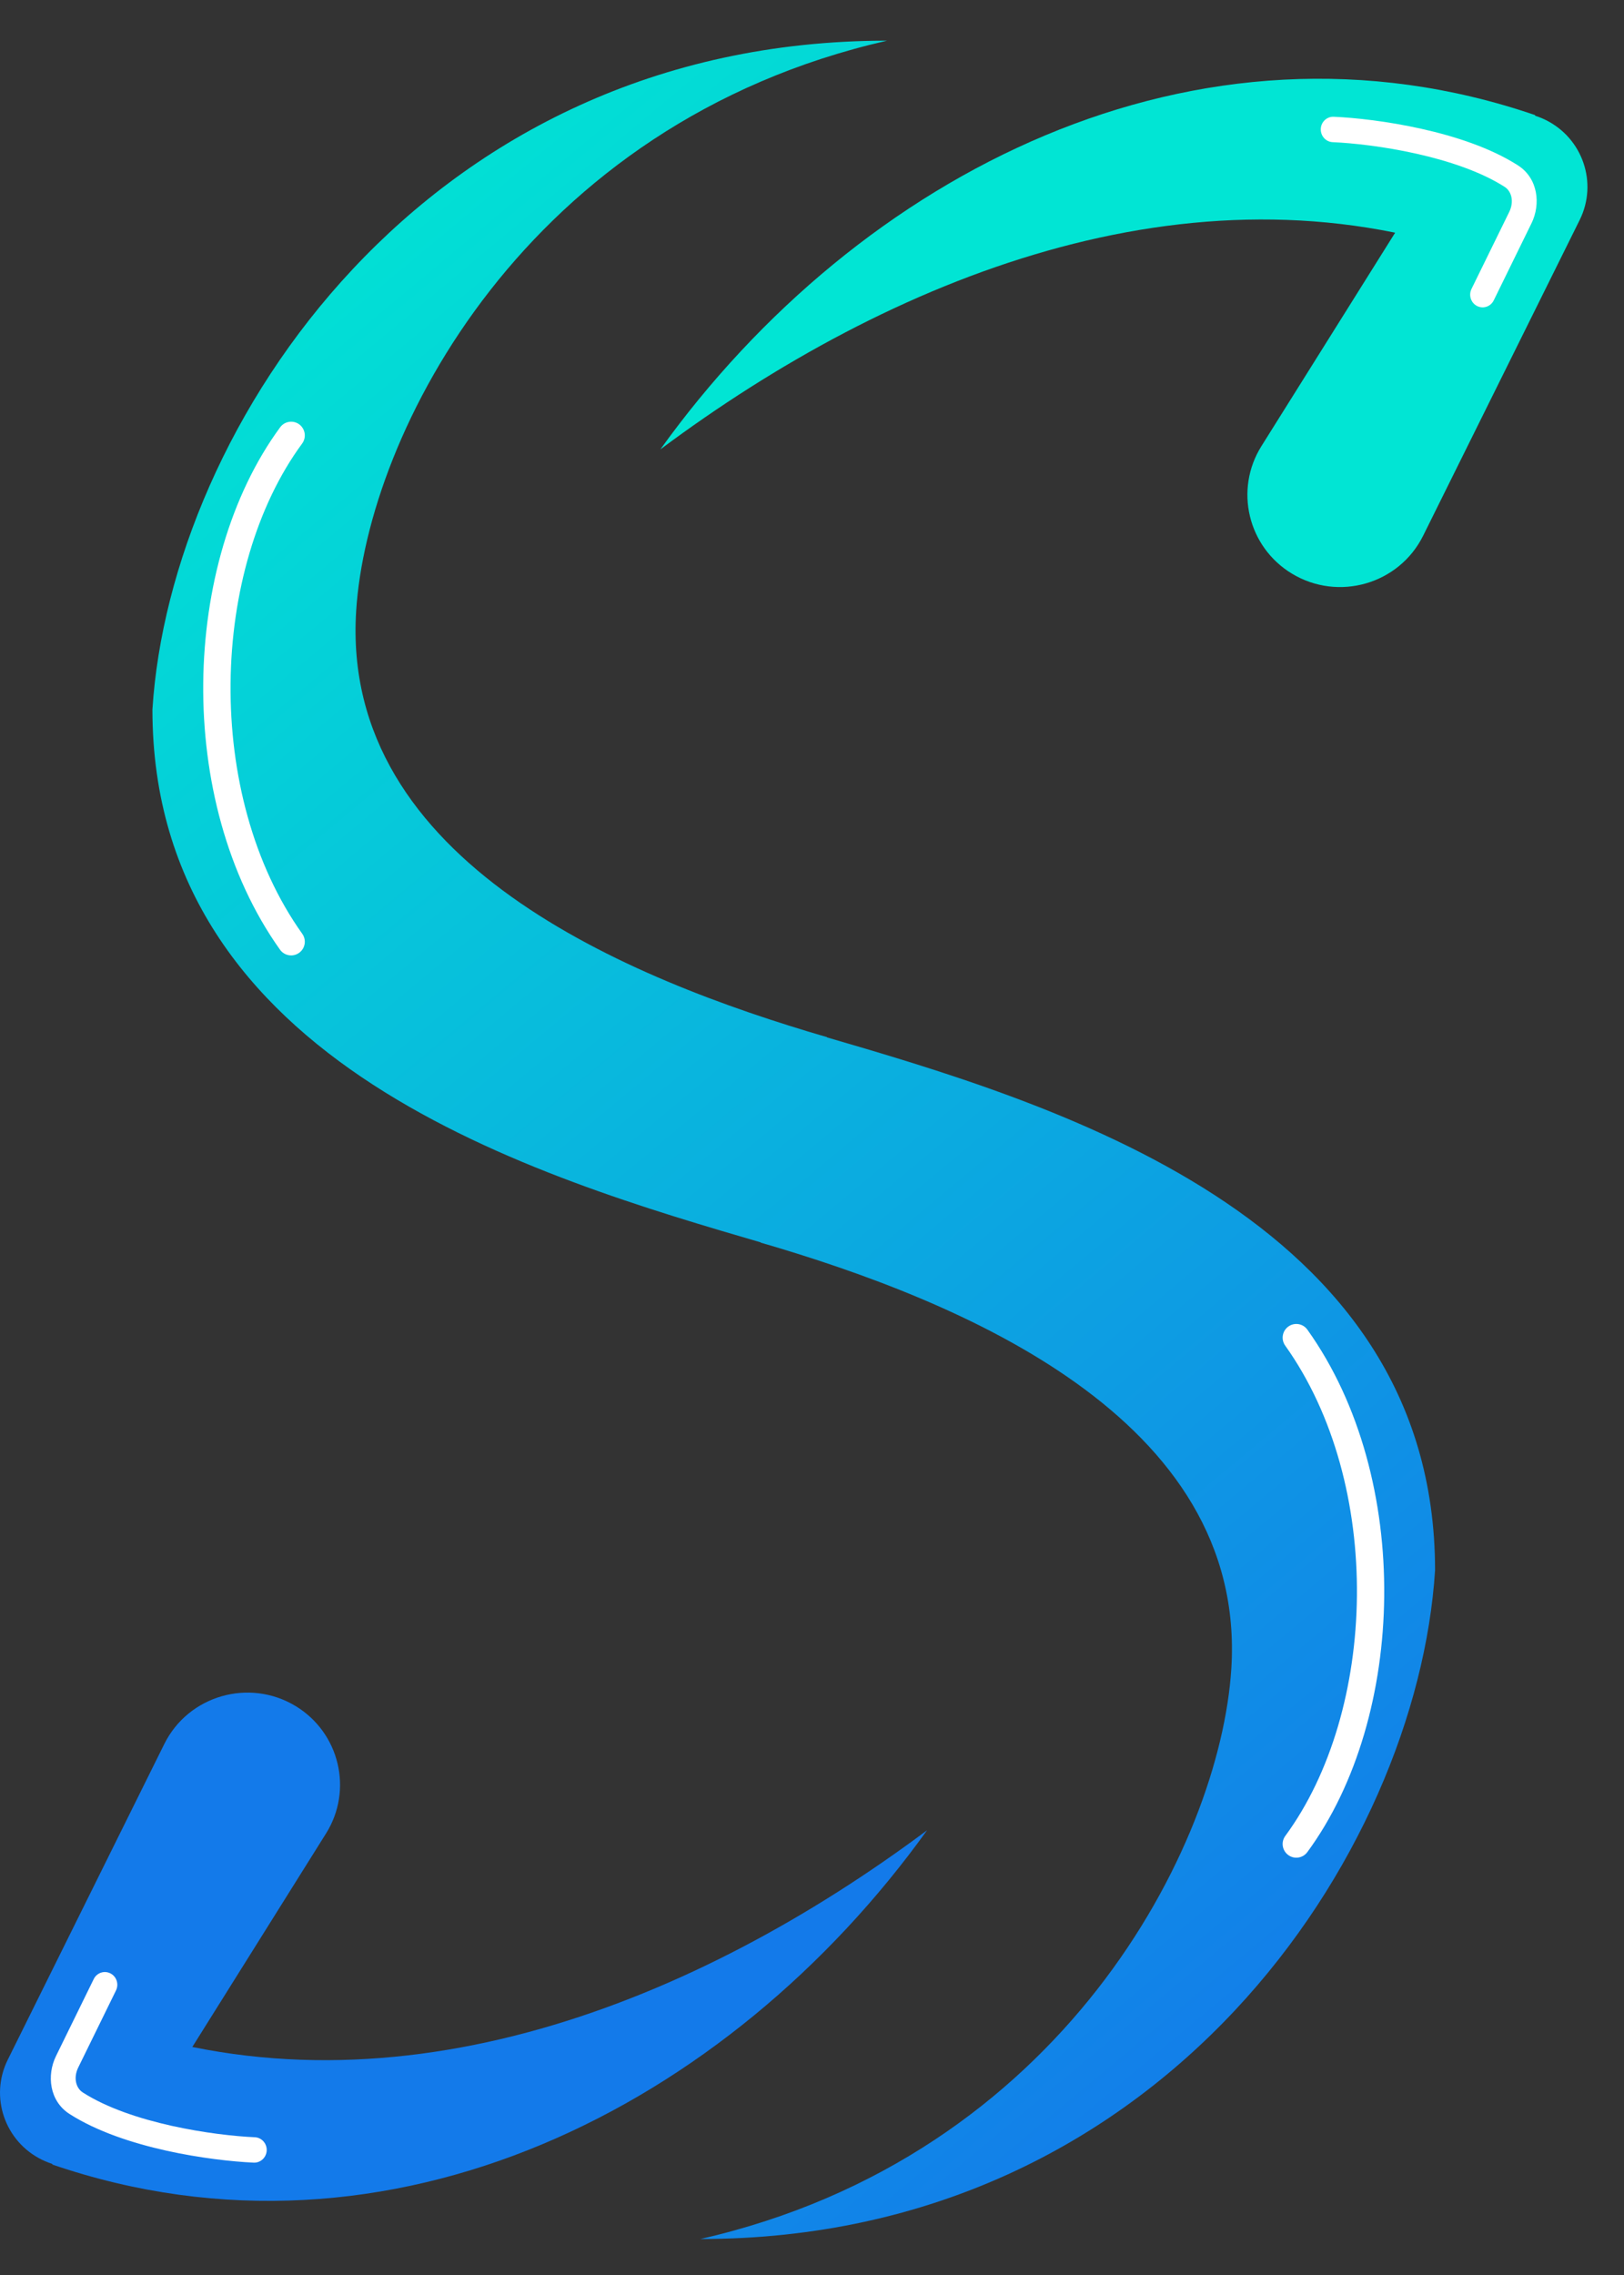 <svg width="35" height="49" viewBox="0 0 35 49" fill="none" xmlns="http://www.w3.org/2000/svg">
<rect x="0" y="0" width="35" height="49" fill="#333333" stroke="none"/>
<path fill-rule="evenodd" clip-rule="evenodd" d="M19.119 0.876C11.322 2.651 7.917 9.346 7.676 13.158C7.333 18.573 13.55 21.093 17.821 22.338L16.518 26.795C11.551 25.347 3.285 22.928 3.285 15.281C3.67 9.196 9.134 0.876 19.119 0.876Z" fill="url(#paint0_linear_51_6388)"/>
<path fill-rule="evenodd" clip-rule="evenodd" d="M15.094 48.225C22.89 46.45 26.295 39.755 26.537 35.943C26.88 30.528 20.662 28.008 16.392 26.763L17.695 22.306C22.662 23.754 30.928 26.173 30.928 33.82C30.543 39.905 25.079 48.225 15.094 48.225Z" fill="url(#paint1_linear_51_6388)"/>
<path fill-rule="evenodd" clip-rule="evenodd" d="M14.232 9.679C18.5 3.74 25.794 -0.017 33.087 2.48L31.785 5.479C25.649 3.378 19.207 5.971 14.232 9.679Z" fill="#01E5D4"/>
<path d="M31.219 3.175C31.659 2.473 32.563 2.217 33.31 2.583C34.111 2.977 34.44 3.941 34.045 4.738L30.672 11.537C30.153 12.583 28.843 12.961 27.841 12.354C26.893 11.779 26.599 10.546 27.186 9.609L31.219 3.175Z" fill="#01E5D4"/>
<path fill-rule="evenodd" clip-rule="evenodd" d="M19.98 39.421C15.712 45.36 8.419 49.117 1.125 46.62L2.428 43.622C8.563 45.722 15.006 43.129 19.98 39.421Z" fill="#137AEA"/>
<path d="M2.994 45.925C2.554 46.628 1.649 46.884 0.903 46.517C0.101 46.124 -0.228 45.159 0.168 44.362L3.541 37.563C4.06 36.518 5.369 36.14 6.371 36.746C7.319 37.321 7.614 38.554 7.026 39.491L2.994 45.925Z" fill="#137AEA"/>
<path fill-rule="evenodd" clip-rule="evenodd" d="M28.465 2.776C28.471 2.625 28.597 2.508 28.745 2.515C29.204 2.535 29.902 2.611 30.628 2.773C31.35 2.933 32.122 3.183 32.713 3.561C33.152 3.842 33.207 4.4 33.007 4.808L32.193 6.469C32.127 6.604 31.965 6.659 31.833 6.591C31.7 6.523 31.647 6.359 31.713 6.224L32.527 4.564C32.636 4.34 32.575 4.119 32.428 4.025C31.913 3.696 31.211 3.463 30.514 3.308C29.82 3.153 29.152 3.081 28.721 3.062C28.573 3.055 28.459 2.927 28.465 2.776Z" fill="white"/>
<path fill-rule="evenodd" clip-rule="evenodd" d="M5.748 46.318C5.741 46.469 5.616 46.586 5.468 46.58C5.009 46.559 4.311 46.483 3.585 46.322C2.863 46.161 2.091 45.911 1.5 45.533C1.061 45.252 1.006 44.695 1.206 44.286L2.02 42.626C2.086 42.491 2.247 42.436 2.38 42.504C2.513 42.571 2.566 42.736 2.5 42.871L1.686 44.531C1.577 44.755 1.638 44.975 1.785 45.069C2.3 45.399 3.002 45.632 3.699 45.787C4.393 45.941 5.061 46.014 5.491 46.033C5.639 46.039 5.754 46.167 5.748 46.318Z" fill="white"/>
<path fill-rule="evenodd" clip-rule="evenodd" d="M6.449 9.14C6.58 9.237 6.608 9.422 6.512 9.553C5.526 10.892 4.986 12.78 4.969 14.723C4.951 16.665 5.454 18.626 6.514 20.112C6.609 20.245 6.578 20.429 6.446 20.523C6.313 20.618 6.13 20.587 6.035 20.455C4.888 18.846 4.361 16.755 4.38 14.717C4.399 12.681 4.963 10.664 6.038 9.203C6.134 9.072 6.318 9.044 6.449 9.14Z" fill="white"/>
<path fill-rule="evenodd" clip-rule="evenodd" d="M27.763 39.954C27.632 39.857 27.604 39.673 27.701 39.542C28.686 38.203 29.226 36.314 29.244 34.372C29.262 32.43 28.758 30.468 27.698 28.982C27.604 28.85 27.634 28.666 27.767 28.571C27.899 28.477 28.083 28.507 28.177 28.64C29.325 30.248 29.851 32.34 29.832 34.377C29.814 36.413 29.25 38.431 28.175 39.892C28.078 40.023 27.894 40.051 27.763 39.954Z" fill="white"/>
<defs>
<linearGradient id="paint0_linear_51_6388" x1="3.285" y1="6.076" x2="32.707" y2="41.383" gradientUnits="userSpaceOnUse">
<stop stop-color="#01E5D4"/>
<stop offset="1" stop-color="#137AEA"/>
</linearGradient>
<linearGradient id="paint1_linear_51_6388" x1="3.285" y1="6.076" x2="32.707" y2="41.383" gradientUnits="userSpaceOnUse">
<stop stop-color="#01E5D4"/>
<stop offset="1" stop-color="#137AEA"/>
</linearGradient>
</defs>
</svg>

